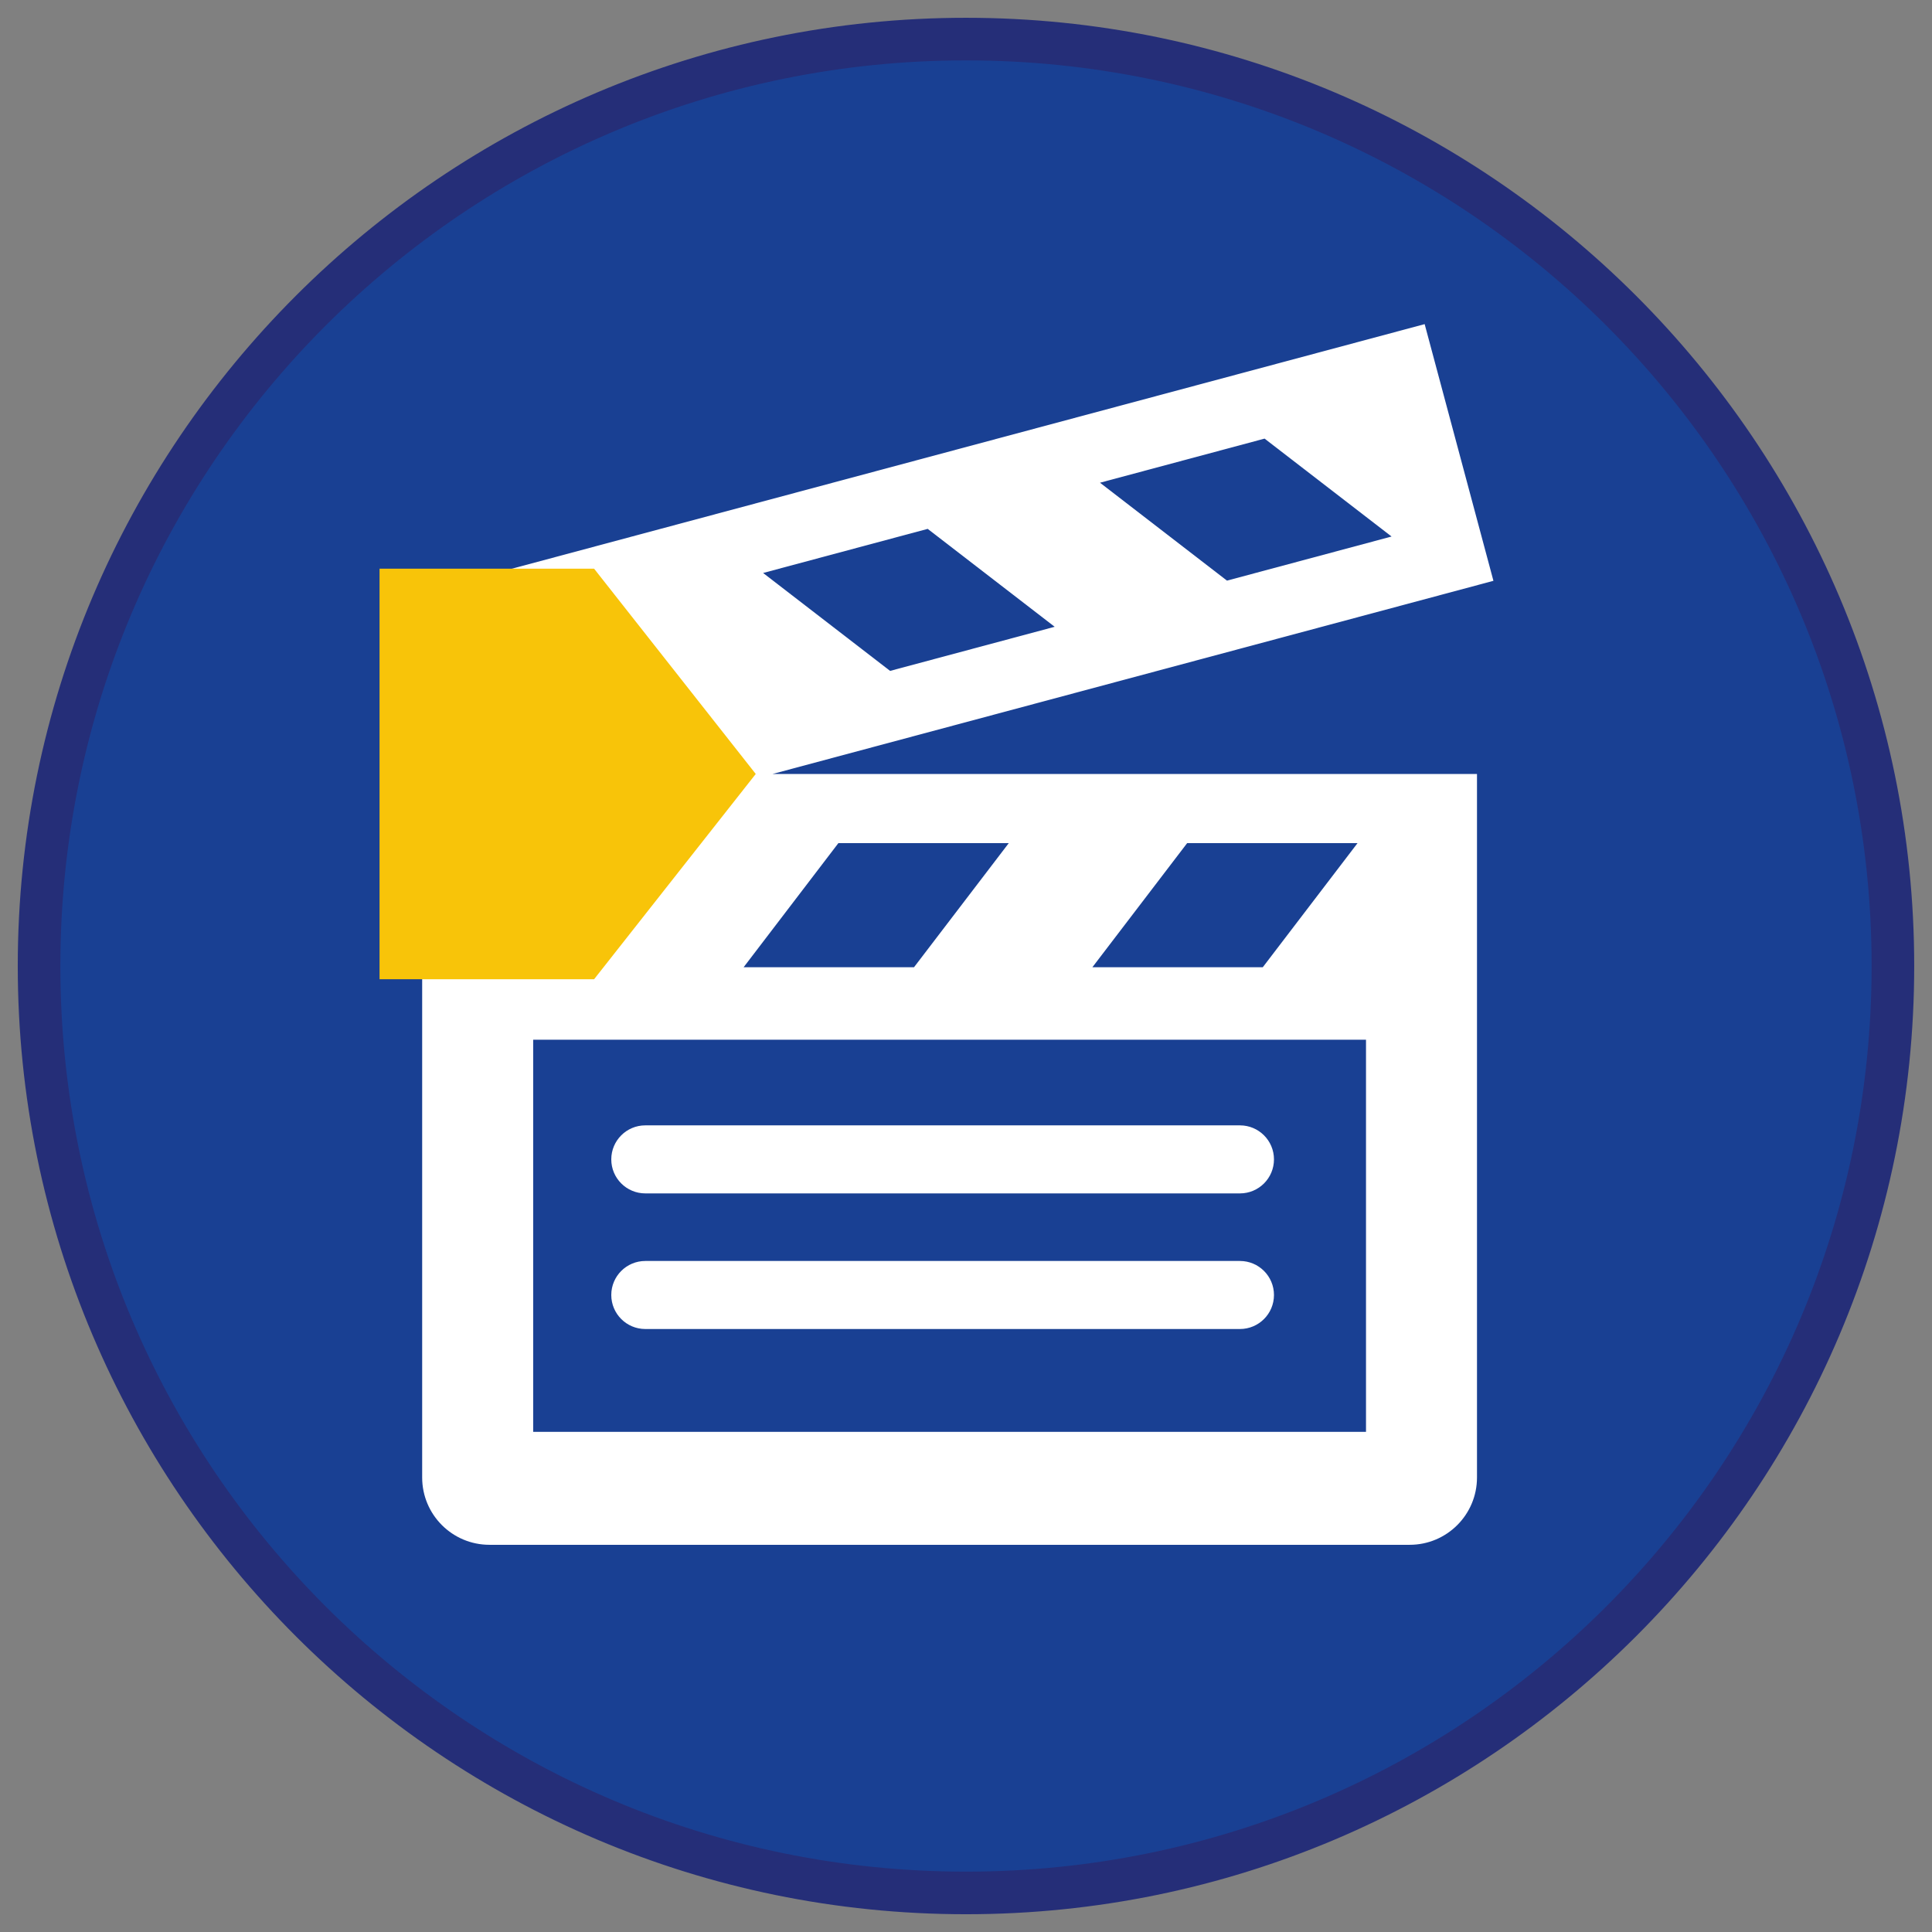 <?xml version="1.0" encoding="iso-8859-1"?>
<!-- Generator: Adobe Illustrator 22.1.0, SVG Export Plug-In . SVG Version: 6.00 Build 0)  -->
<svg version="1.1" xmlns="http://www.w3.org/2000/svg" xmlns:xlink="http://www.w3.org/1999/xlink" x="0px" y="0px"
	 viewBox="0 0 90.709 90.709" style="enable-background:new 0 0 90.709 90.709;" xml:space="preserve">
<rect x="0" y="0" width="90.709" height="90.709" fill="#808080" stroke="none"/>
<g id="ratownik-1">
	<g>
		<g>
			<path style="fill:#194093;" d="M45.354,88.874c-23.997,0-43.52-19.522-43.52-43.52S21.358,1.834,45.354,1.834
				s43.52,19.523,43.52,43.521S69.351,88.874,45.354,88.874z"/>
			<g>
				<path style="fill:#252E78;" d="M45.354,2.835c23.483,0,42.52,19.037,42.52,42.52s-19.037,42.52-42.52,42.52
					s-42.52-19.037-42.52-42.52S21.871,2.835,45.354,2.835 M45.354,0.835c-24.548,0-44.52,19.971-44.52,44.52
					s19.971,44.52,44.52,44.52s44.52-19.971,44.52-44.52S69.903,0.835,45.354,0.835L45.354,0.835z"/>
			</g>
		</g>
	</g>
</g>
<g id="Warstwa_4">
	<g>
		<g>
			<polygon style="fill:none;" points="59.289,45.411 63.738,39.585 55.738,39.585 51.289,45.411 			"/>
			<polygon style="fill:none;" points="65.335,25.19 59.373,20.593 51.645,22.663 57.607,27.261 			"/>
			<polygon style="fill:none;" points="42.914,45.411 47.363,39.585 39.363,39.585 34.914,45.411 			"/>
			<polygon style="fill:none;" points="49.518,29.428 43.556,24.831 35.828,26.902 41.79,31.499 			"/>
			<path style="fill:#FFFFFF;" d="M36.274,36.338l33.844-9.068l-3.229-12.052L21.299,27.434l-1.478,8.904l0,33.032
				c0,1.745,1.415,3.16,3.16,3.16h43.205c1.745,0,3.16-1.415,3.16-3.16V36.338H36.274z M63.738,39.585l-4.449,5.827h-8l4.449-5.827
				H63.738z M47.363,39.585l-4.449,5.827h-8l4.449-5.827H47.363z M59.373,20.593l5.962,4.597l-7.727,2.071l-5.962-4.597
				L59.373,20.593z M43.556,24.831l5.962,4.597l-7.727,2.071l-5.962-4.597L43.556,24.831z M64.134,67.226H25.033V48.815h39.102
				V67.226z"/>
		</g>
		<g>
			<polygon style="fill:#F8C409;" points="27.893,45.976 17.82,45.976 17.82,26.7 27.893,26.7 35.483,36.338 			"/>
		</g>
		<g>
			<g>
				<path style="fill:#FFFFFF;" d="M58.217,56.031h-27.92c-0.882,0-1.597-0.715-1.597-1.597s0.715-1.597,1.597-1.597h27.92
					c0.882,0,1.597,0.715,1.597,1.597S59.099,56.031,58.217,56.031z"/>
			</g>
			<g>
				<path style="fill:#FFFFFF;" d="M58.217,62.398h-27.92c-0.882,0-1.597-0.715-1.597-1.597s0.715-1.597,1.597-1.597h27.92
					c0.882,0,1.597,0.715,1.597,1.597S59.099,62.398,58.217,62.398z"/>
			</g>
		</g>
	</g>
</g>
</svg>
